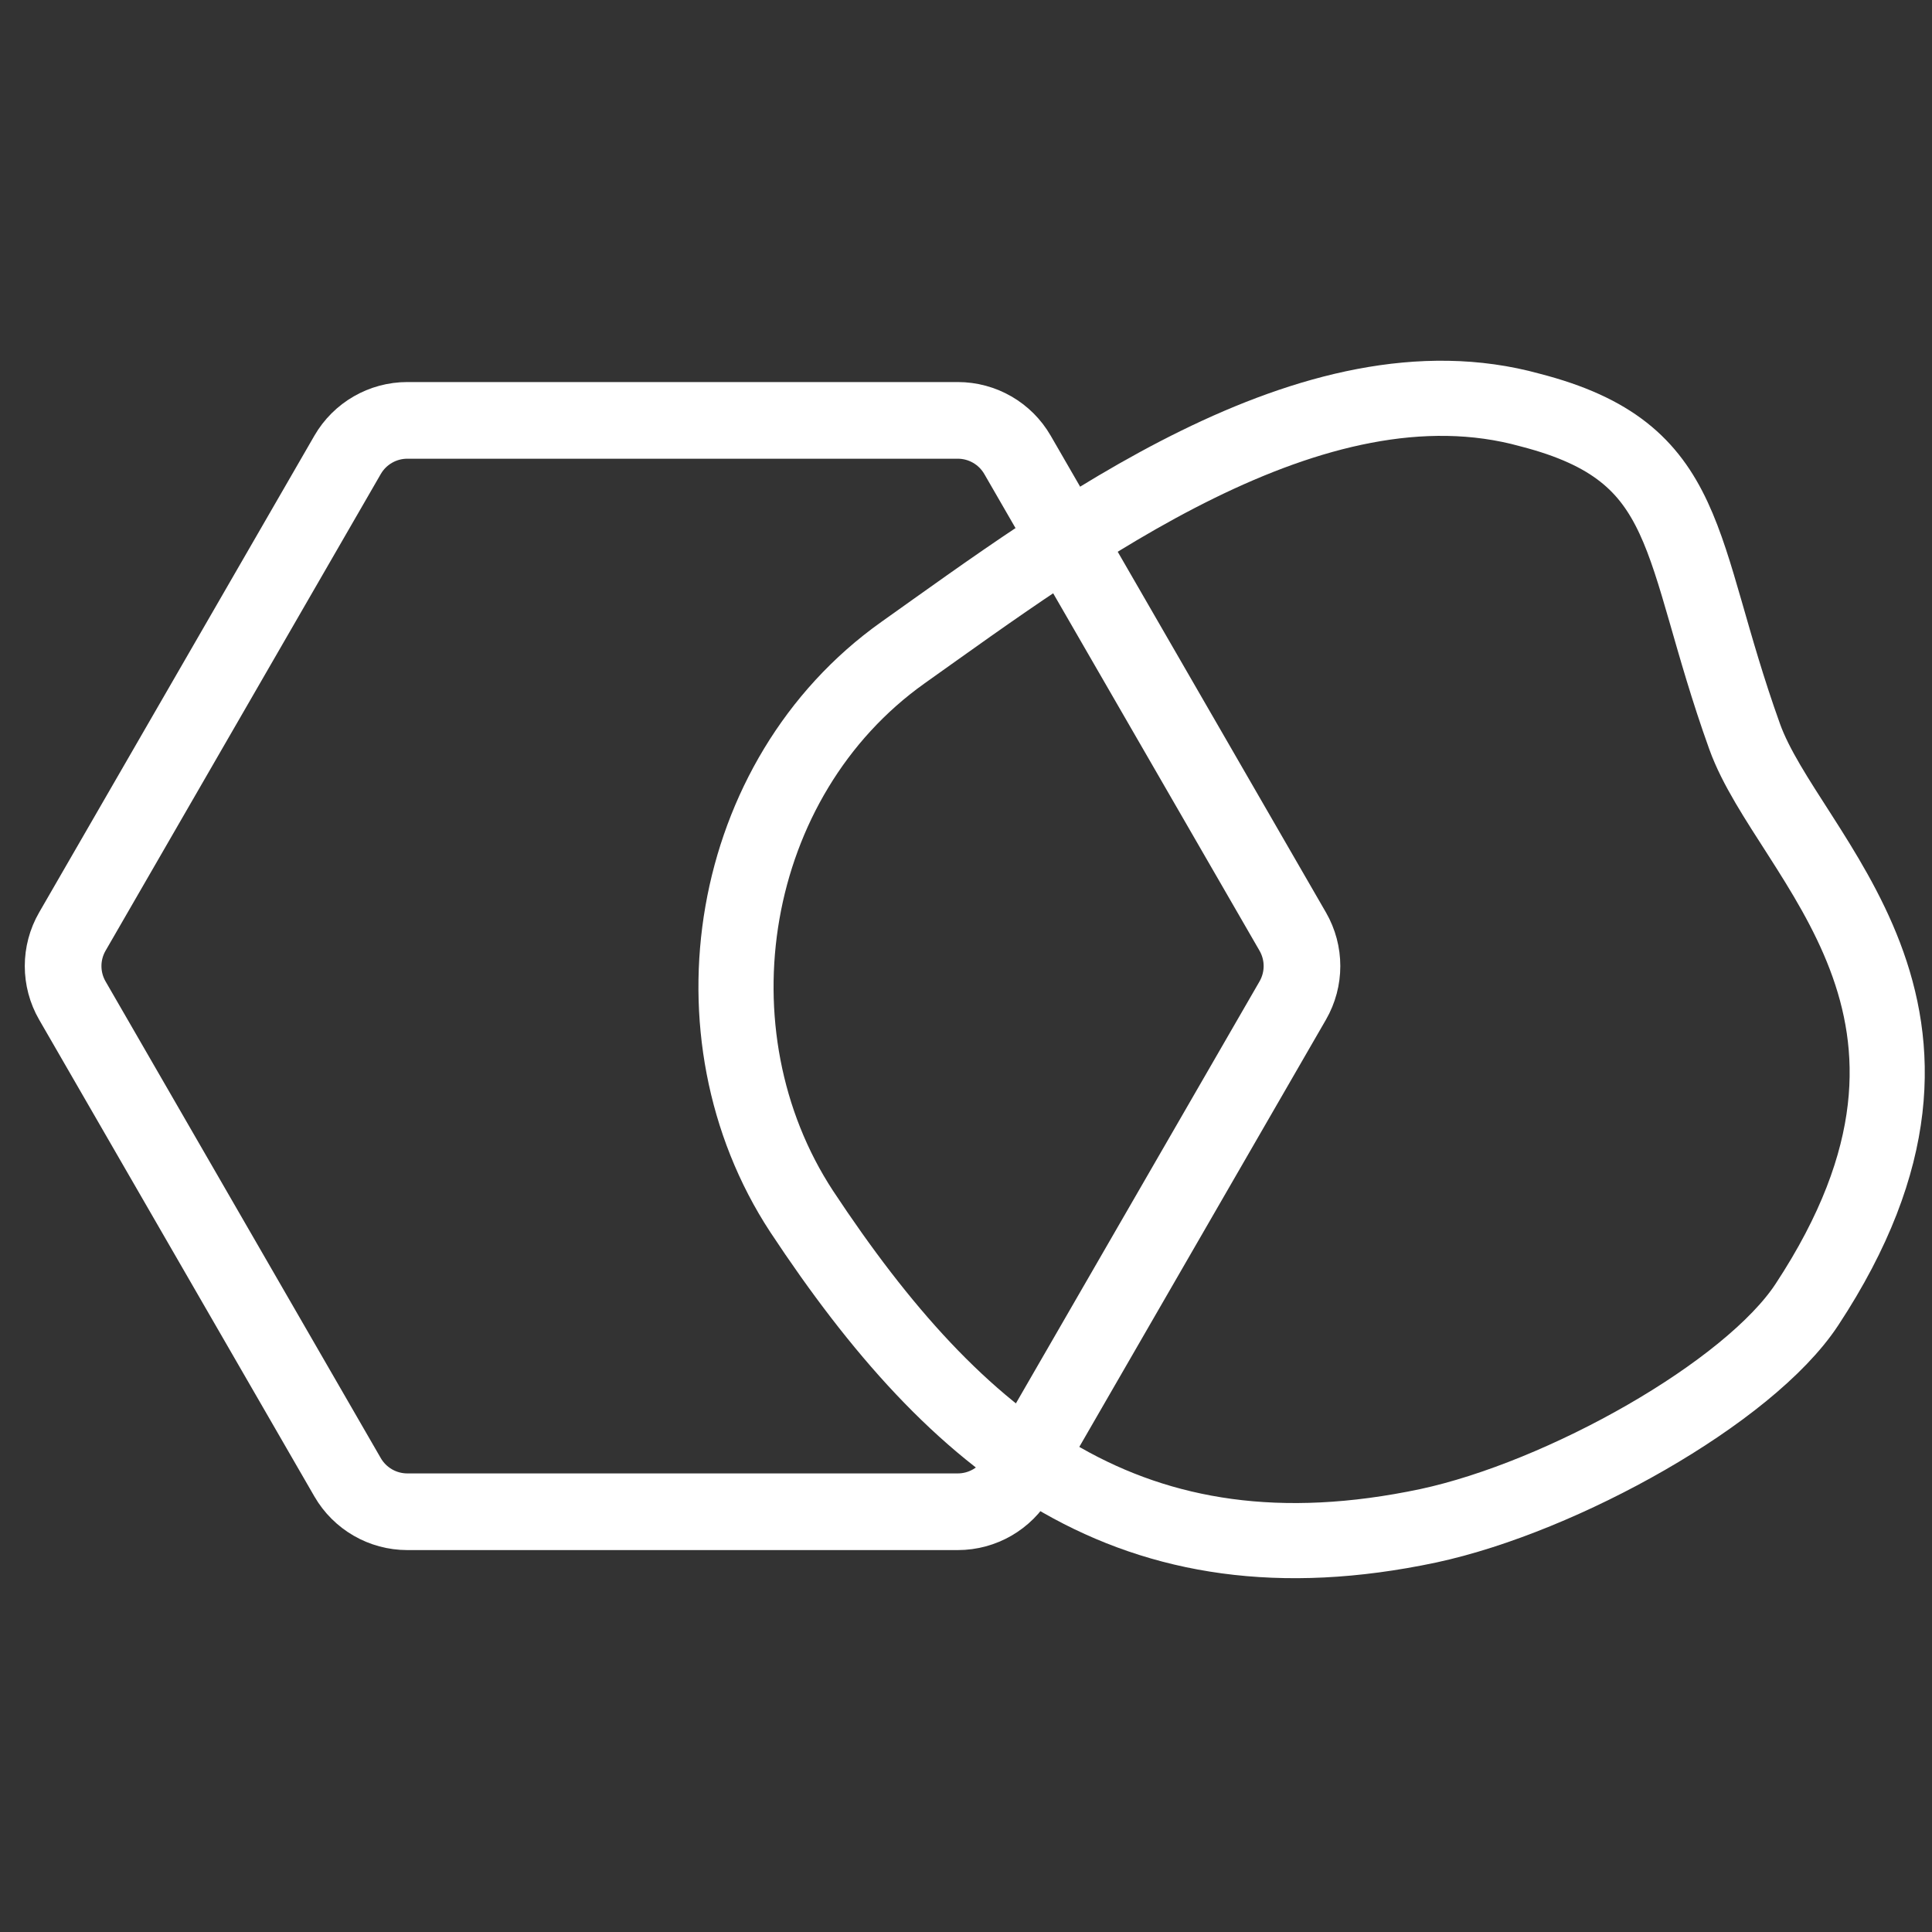 <svg width="252" height="252" viewBox="0 0 252 252" fill="none" xmlns="http://www.w3.org/2000/svg">
<rect x="0" y="0" width="252" height="252" fill="#333333" stroke="none"/>
<path d="M53.13 54.832C49.914 54.832 46.943 56.547 45.335 59.332L9.438 121.508C7.83 124.293 7.83 127.724 9.438 130.508L45.335 192.685C46.943 195.469 49.914 197.185 53.13 197.185L124.925 197.185C128.14 197.185 131.112 195.469 132.719 192.685L168.617 130.508C170.225 127.724 170.225 124.293 168.617 121.508L132.719 59.332C131.112 56.547 128.14 54.832 124.925 54.832L53.13 54.832Z" stroke="white" stroke-width="10"/>
<path d="M199.571 53.481C221.09 59.019 218.638 71.231 227.562 96.071C233.288 112.007 260.969 131.768 235.673 170.181C228.124 181.644 203.849 195.245 186.285 199.018C147.589 207.201 124.788 188.63 104.561 158.011C89.386 134.851 94.748 101.508 117.765 85.135C139.578 69.661 171.283 45.65 199.571 53.481Z" stroke="white" stroke-width="9.8"/>
</svg>
